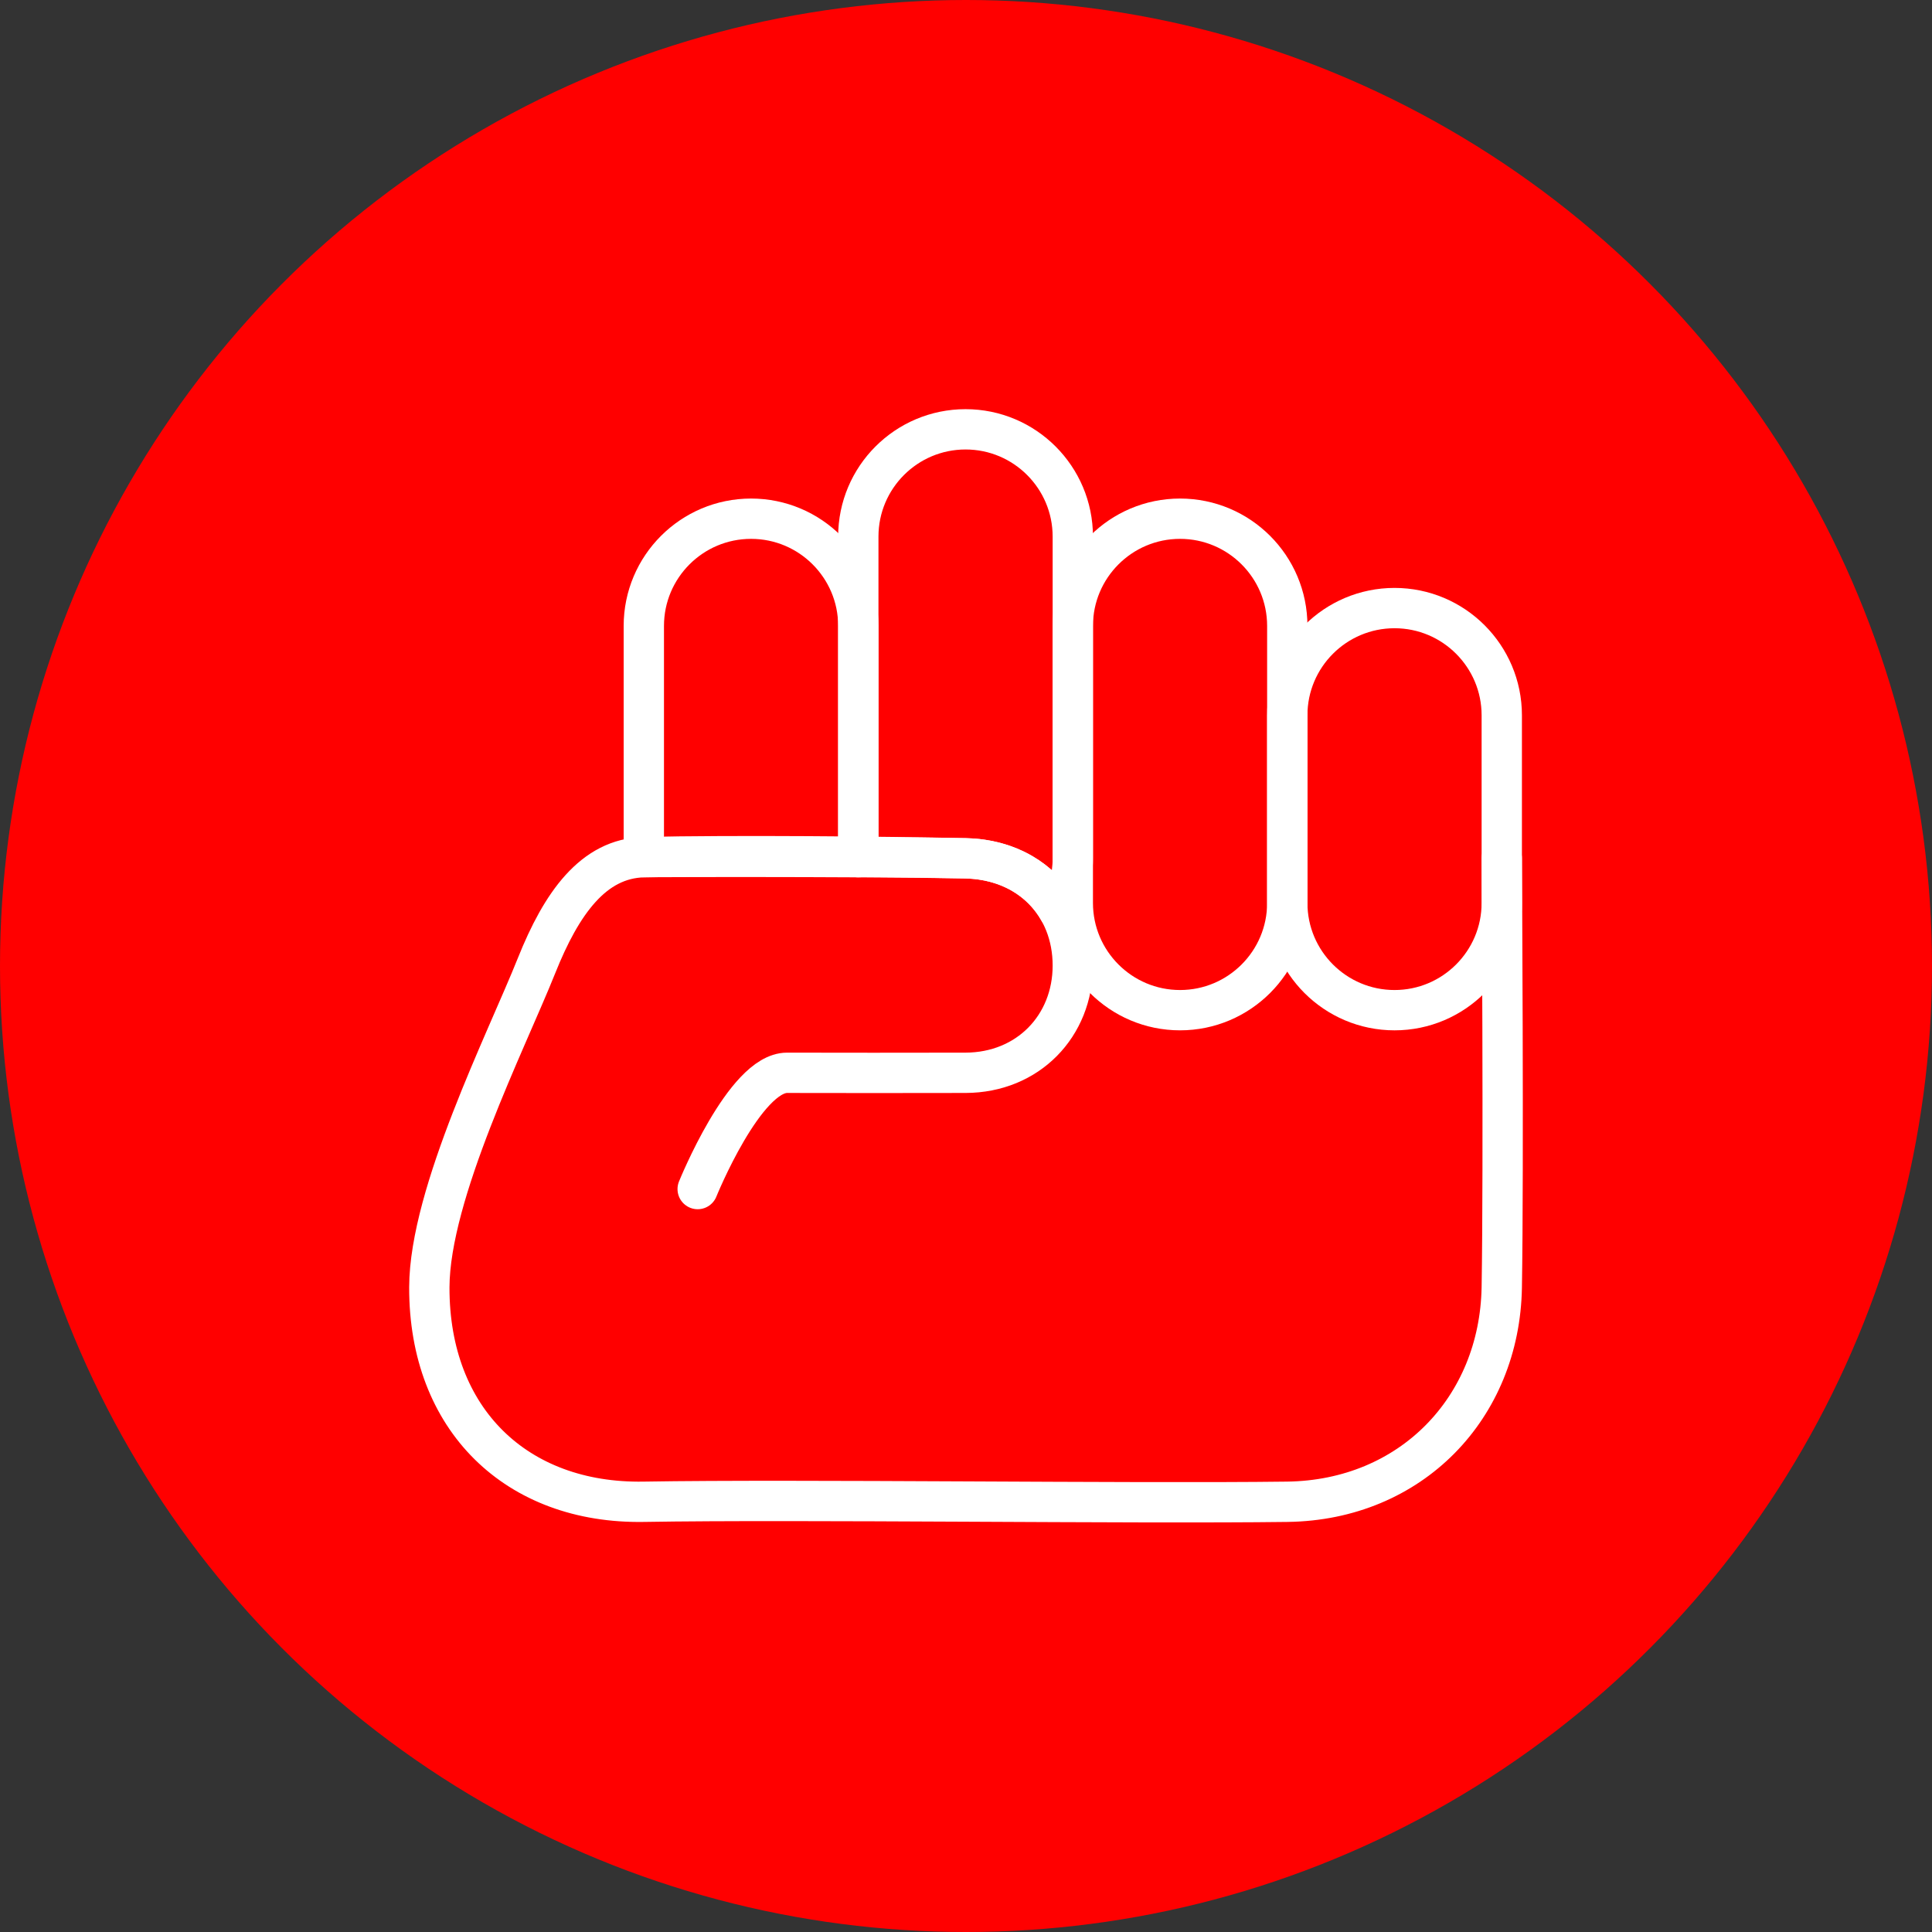 <?xml version="1.0" encoding="UTF-8" standalone="no"?><!DOCTYPE svg PUBLIC "-//W3C//DTD SVG 1.1//EN" "http://www.w3.org/Graphics/SVG/1.1/DTD/svg11.dtd"><svg width="100%" height="100%" viewBox="0 0 150 150" version="1.1" xmlns="http://www.w3.org/2000/svg" xmlns:xlink="http://www.w3.org/1999/xlink" xml:space="preserve" xmlns:serif="http://www.serif.com/" style="fill-rule:evenodd;clip-rule:evenodd;stroke-linecap:round;stroke-linejoin:round;stroke-miterlimit:1.5;"><rect x="0" y="0" width="150" height="150" fill="#333333" stroke="none"/><rect id="hand-fist" x="0" y="0" width="150" height="150" style="fill:none;"/><g><circle cx="75" cy="75" r="75" style="fill:#f00;"/></g><path d="M116.597,55.537c0,-4.595 -3.731,-8.326 -8.326,-8.326c-4.596,0 -8.327,3.731 -8.327,8.326l0,14.567c0,4.595 3.731,8.326 8.327,8.326c4.595,0 8.326,-3.731 8.326,-8.326l0,-14.567Z" style="fill:none;stroke:#fff;stroke-width:3.13px;"/><path d="M99.944,48.598c0,-4.595 -3.73,-8.326 -8.326,-8.326c-4.595,0 -8.326,3.731 -8.326,8.326l0,21.506c0,4.595 3.731,8.326 8.326,8.326c4.596,0 8.326,-3.731 8.326,-8.326l0,-21.506Z" style="fill:none;stroke:#fff;stroke-width:3.13px;"/><path d="M66.639,66.552l0,-24.892c0,-4.596 3.731,-8.327 8.326,-8.327c4.596,0 8.327,3.731 8.327,8.327l0,24.979c0,1.482 -0.388,2.873 -1.068,4.079c-1.366,-2.43 -3.955,-4.01 -7.259,-4.079c-1.821,-0.038 -4.819,-0.068 -8.326,-0.087Z" style="fill:none;stroke:#fff;stroke-width:3.13px;"/><path d="M49.986,66.545l0,-17.947c0,-4.595 3.731,-8.326 8.327,-8.326c4.595,0 8.326,3.731 8.326,8.326l0,17.954c-5.161,-0.029 -11.423,-0.034 -16.653,-0.007Z" style="fill:none;stroke:#fff;stroke-width:3.13px;"/><path d="M116.597,66.639c0,0 0.156,23.931 0,33.305c-0.156,9.374 -7.057,16.53 -16.653,16.653c-12.149,0.156 -37.983,-0.202 -49.958,0c-9.88,0.167 -16.679,-6.386 -16.653,-16.653c0.019,-7.287 5.97,-19.083 8.327,-24.979c1.932,-4.833 4.402,-8.32 8.326,-8.413c6.939,-0.166 18.729,-0.044 24.979,0.087c4.972,0.104 8.327,3.63 8.327,8.326c0,4.696 -3.477,8.312 -8.327,8.327c-3.879,0.012 -10.564,0.009 -13.854,0c-3.29,-0.01 -6.944,9.027 -6.944,9.027" style="fill:none;stroke:#fff;stroke-width:3.13px;"/></svg>